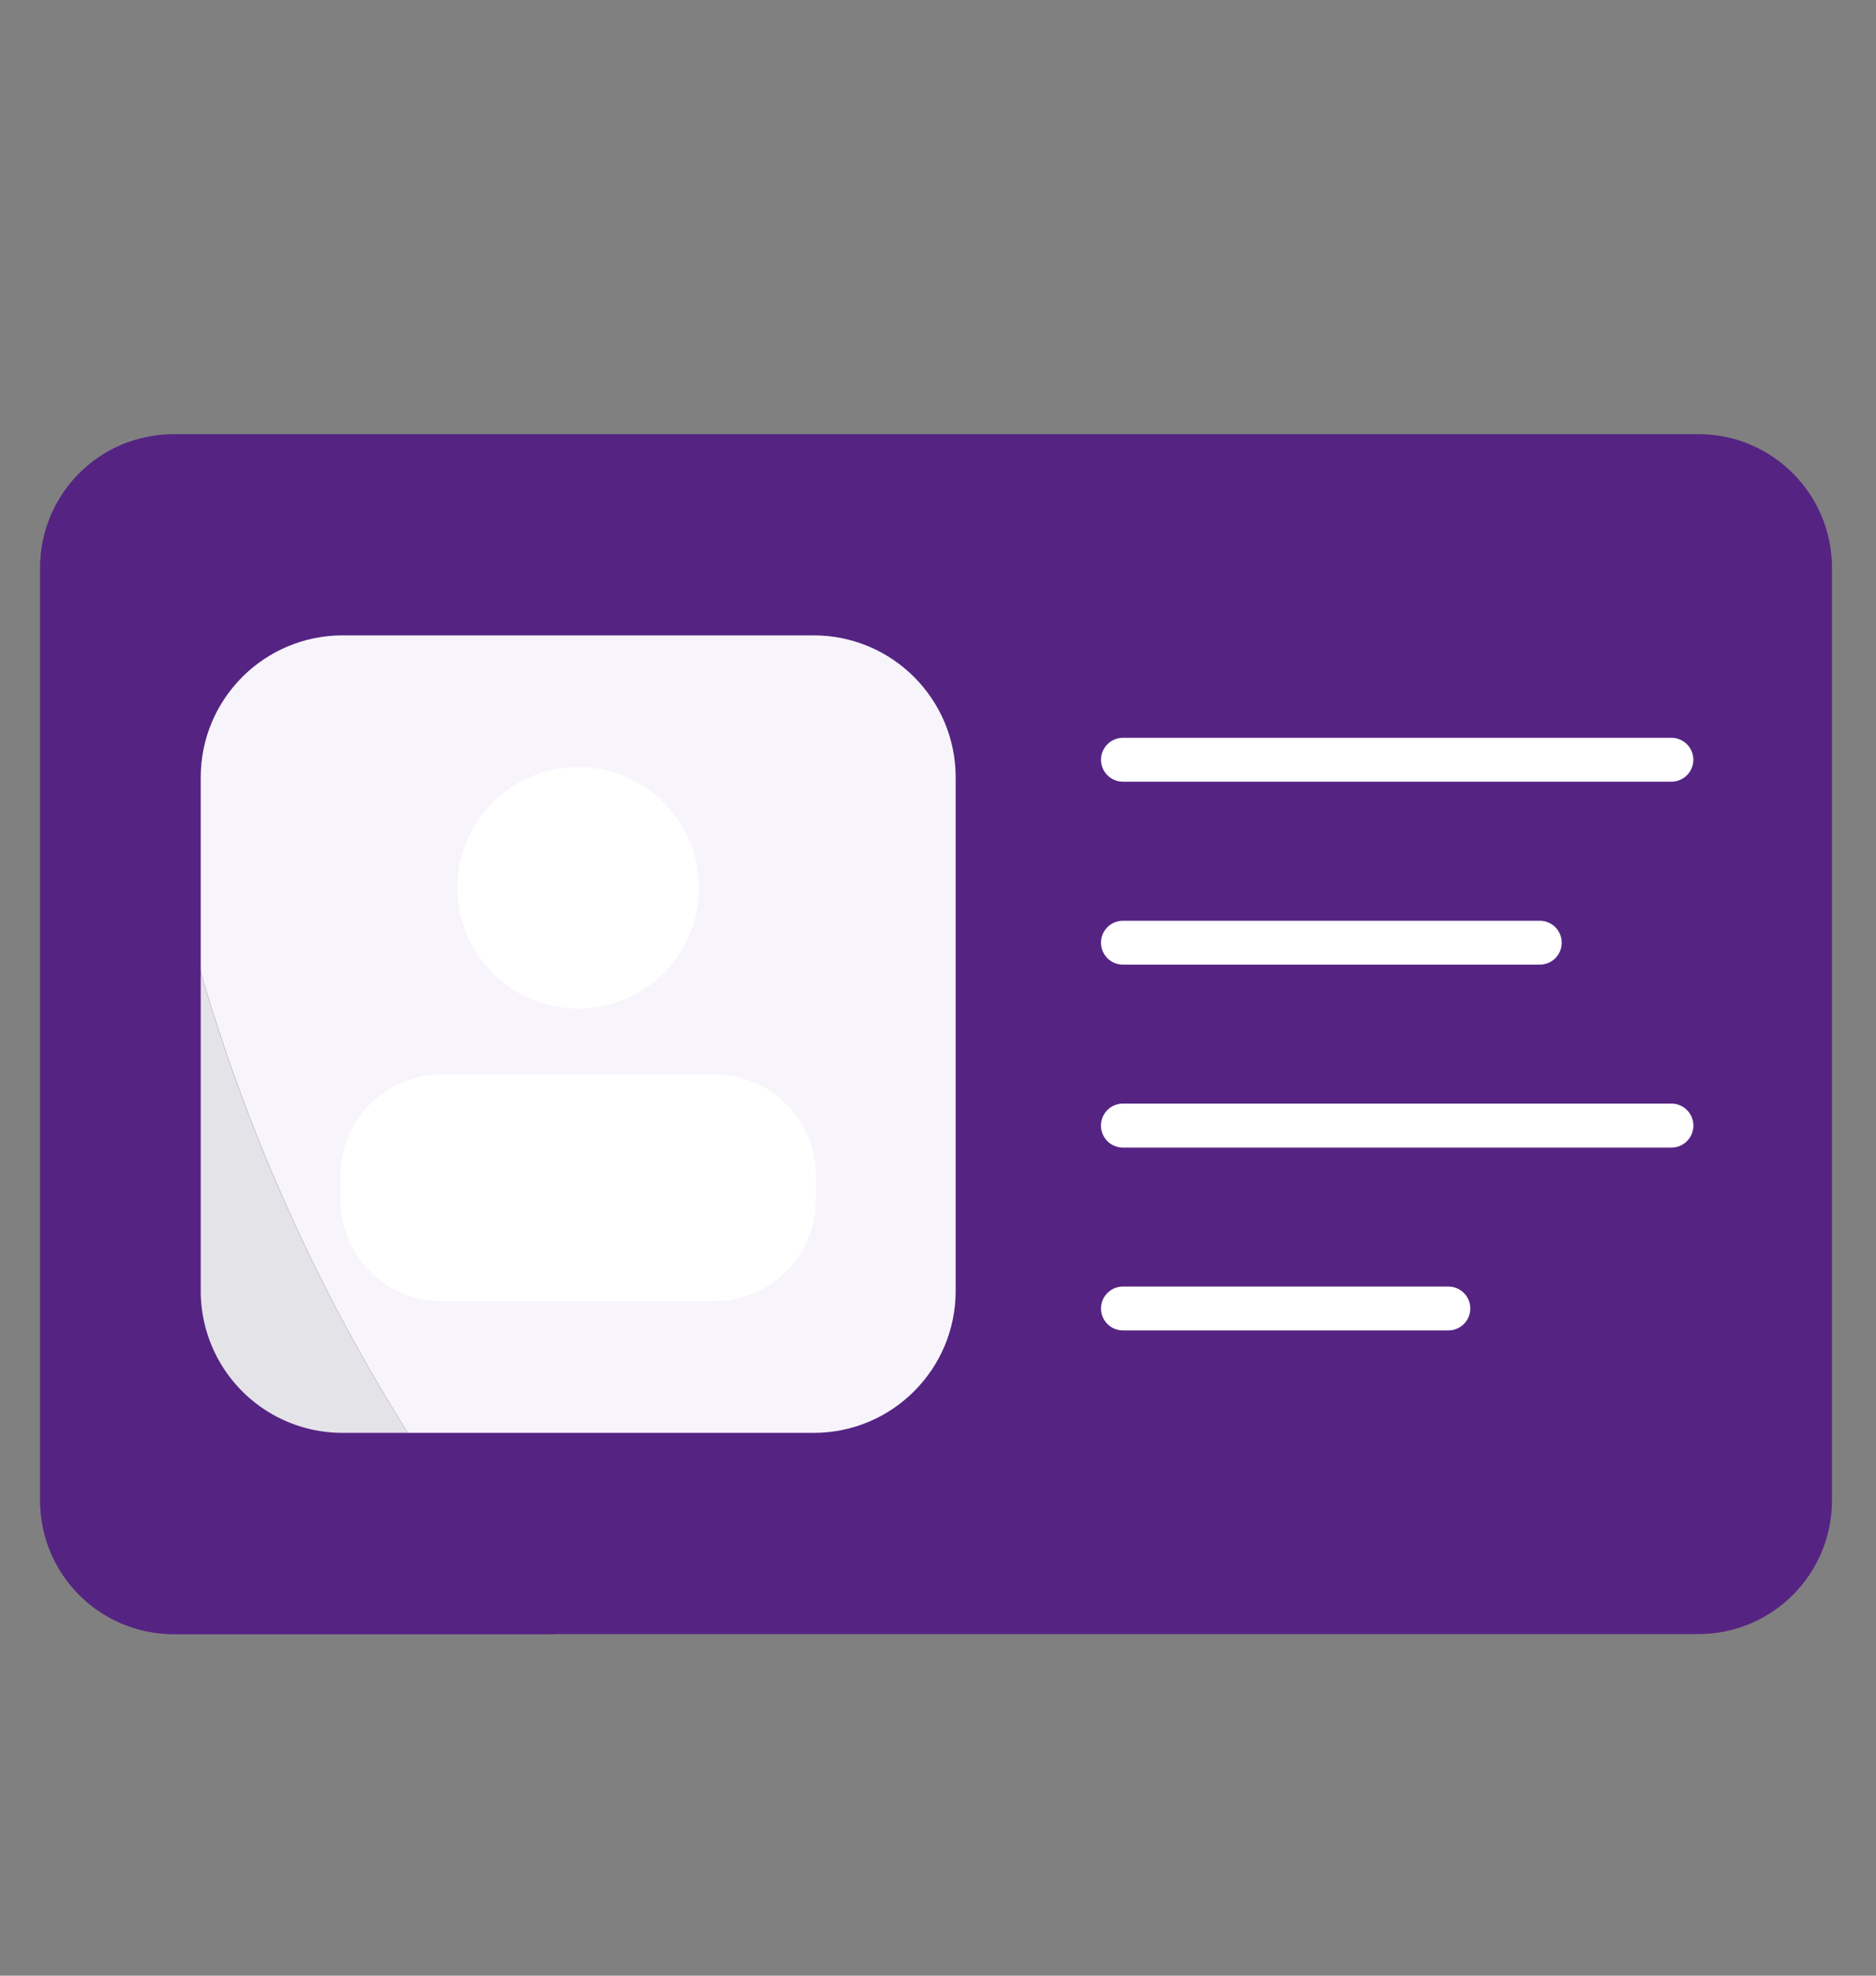 <svg width="19" height="20" viewBox="0 0 19 20" fill="none" xmlns="http://www.w3.org/2000/svg">
    <rect x="0" y="0" width="19" height="20" fill="#808080" stroke="none"/>
    <g clip-path="url(#8jm1kjr28a)">
        <path d="M17.201 4.395H1.76C1.013 4.395.407 5 .407 5.747v9.443c0 .747.606 1.352 1.352 1.352h15.442c.747 0 1.353-.605 1.353-1.352V5.747c0-.747-.606-1.352-1.352-1.352z" fill="#552483"/>
        <path d="M8.241 6.432h-4.77c-.795 0-1.438.644-1.438 1.438v5.198c0 .794.643 1.437 1.437 1.437h4.771c.794 0 1.438-.643 1.438-1.437V7.87c0-.794-.644-1.438-1.438-1.438z" fill="#F7F5FB"/>
        <path d="M5.855 10.21a1.222 1.222 0 1 0 0-2.445 1.222 1.222 0 0 0 0 2.444zM7.235 10.876H4.476c-.568 0-1.028.46-1.028 1.028v.24c0 .568.46 1.028 1.028 1.028h2.759c.567 0 1.028-.46 1.028-1.028v-.24c0-.568-.46-1.028-1.028-1.028z" fill="#fff"/>
        <path d="M5.616 16.542H1.76A1.352 1.352 0 0 1 .407 15.19V5.747a1.353 1.353 0 0 1 .89-1.27v.177a18.439 18.439 0 0 0 4.32 11.888z" fill="#552483"/>
        <path d="M4.131 14.505H3.47a1.436 1.436 0 0 1-1.437-1.437V9.842a18.412 18.412 0 0 0 2.098 4.663z" fill="#E4E3E8"/>
        <path d="M16.928 7.913h-5.555a.222.222 0 0 1 0-.444h5.555a.222.222 0 1 1 0 .444zM15.595 9.765h-4.222a.222.222 0 0 1 0-.444h4.222a.222.222 0 1 1 0 .444zM16.928 11.617h-5.555a.222.222 0 0 1 0-.445h5.555a.222.222 0 1 1 0 .445zM14.67 13.468h-3.297a.222.222 0 0 1 0-.444h3.296a.222.222 0 0 1 0 .444z" fill="#fff"/>
    </g>
    <defs>
        <clipPath id="8jm1kjr28a">
            <path fill="#fff" transform="translate(0 .988)" d="M0 0h18.961v18.961H0z"/>
        </clipPath>
    </defs>
</svg>
